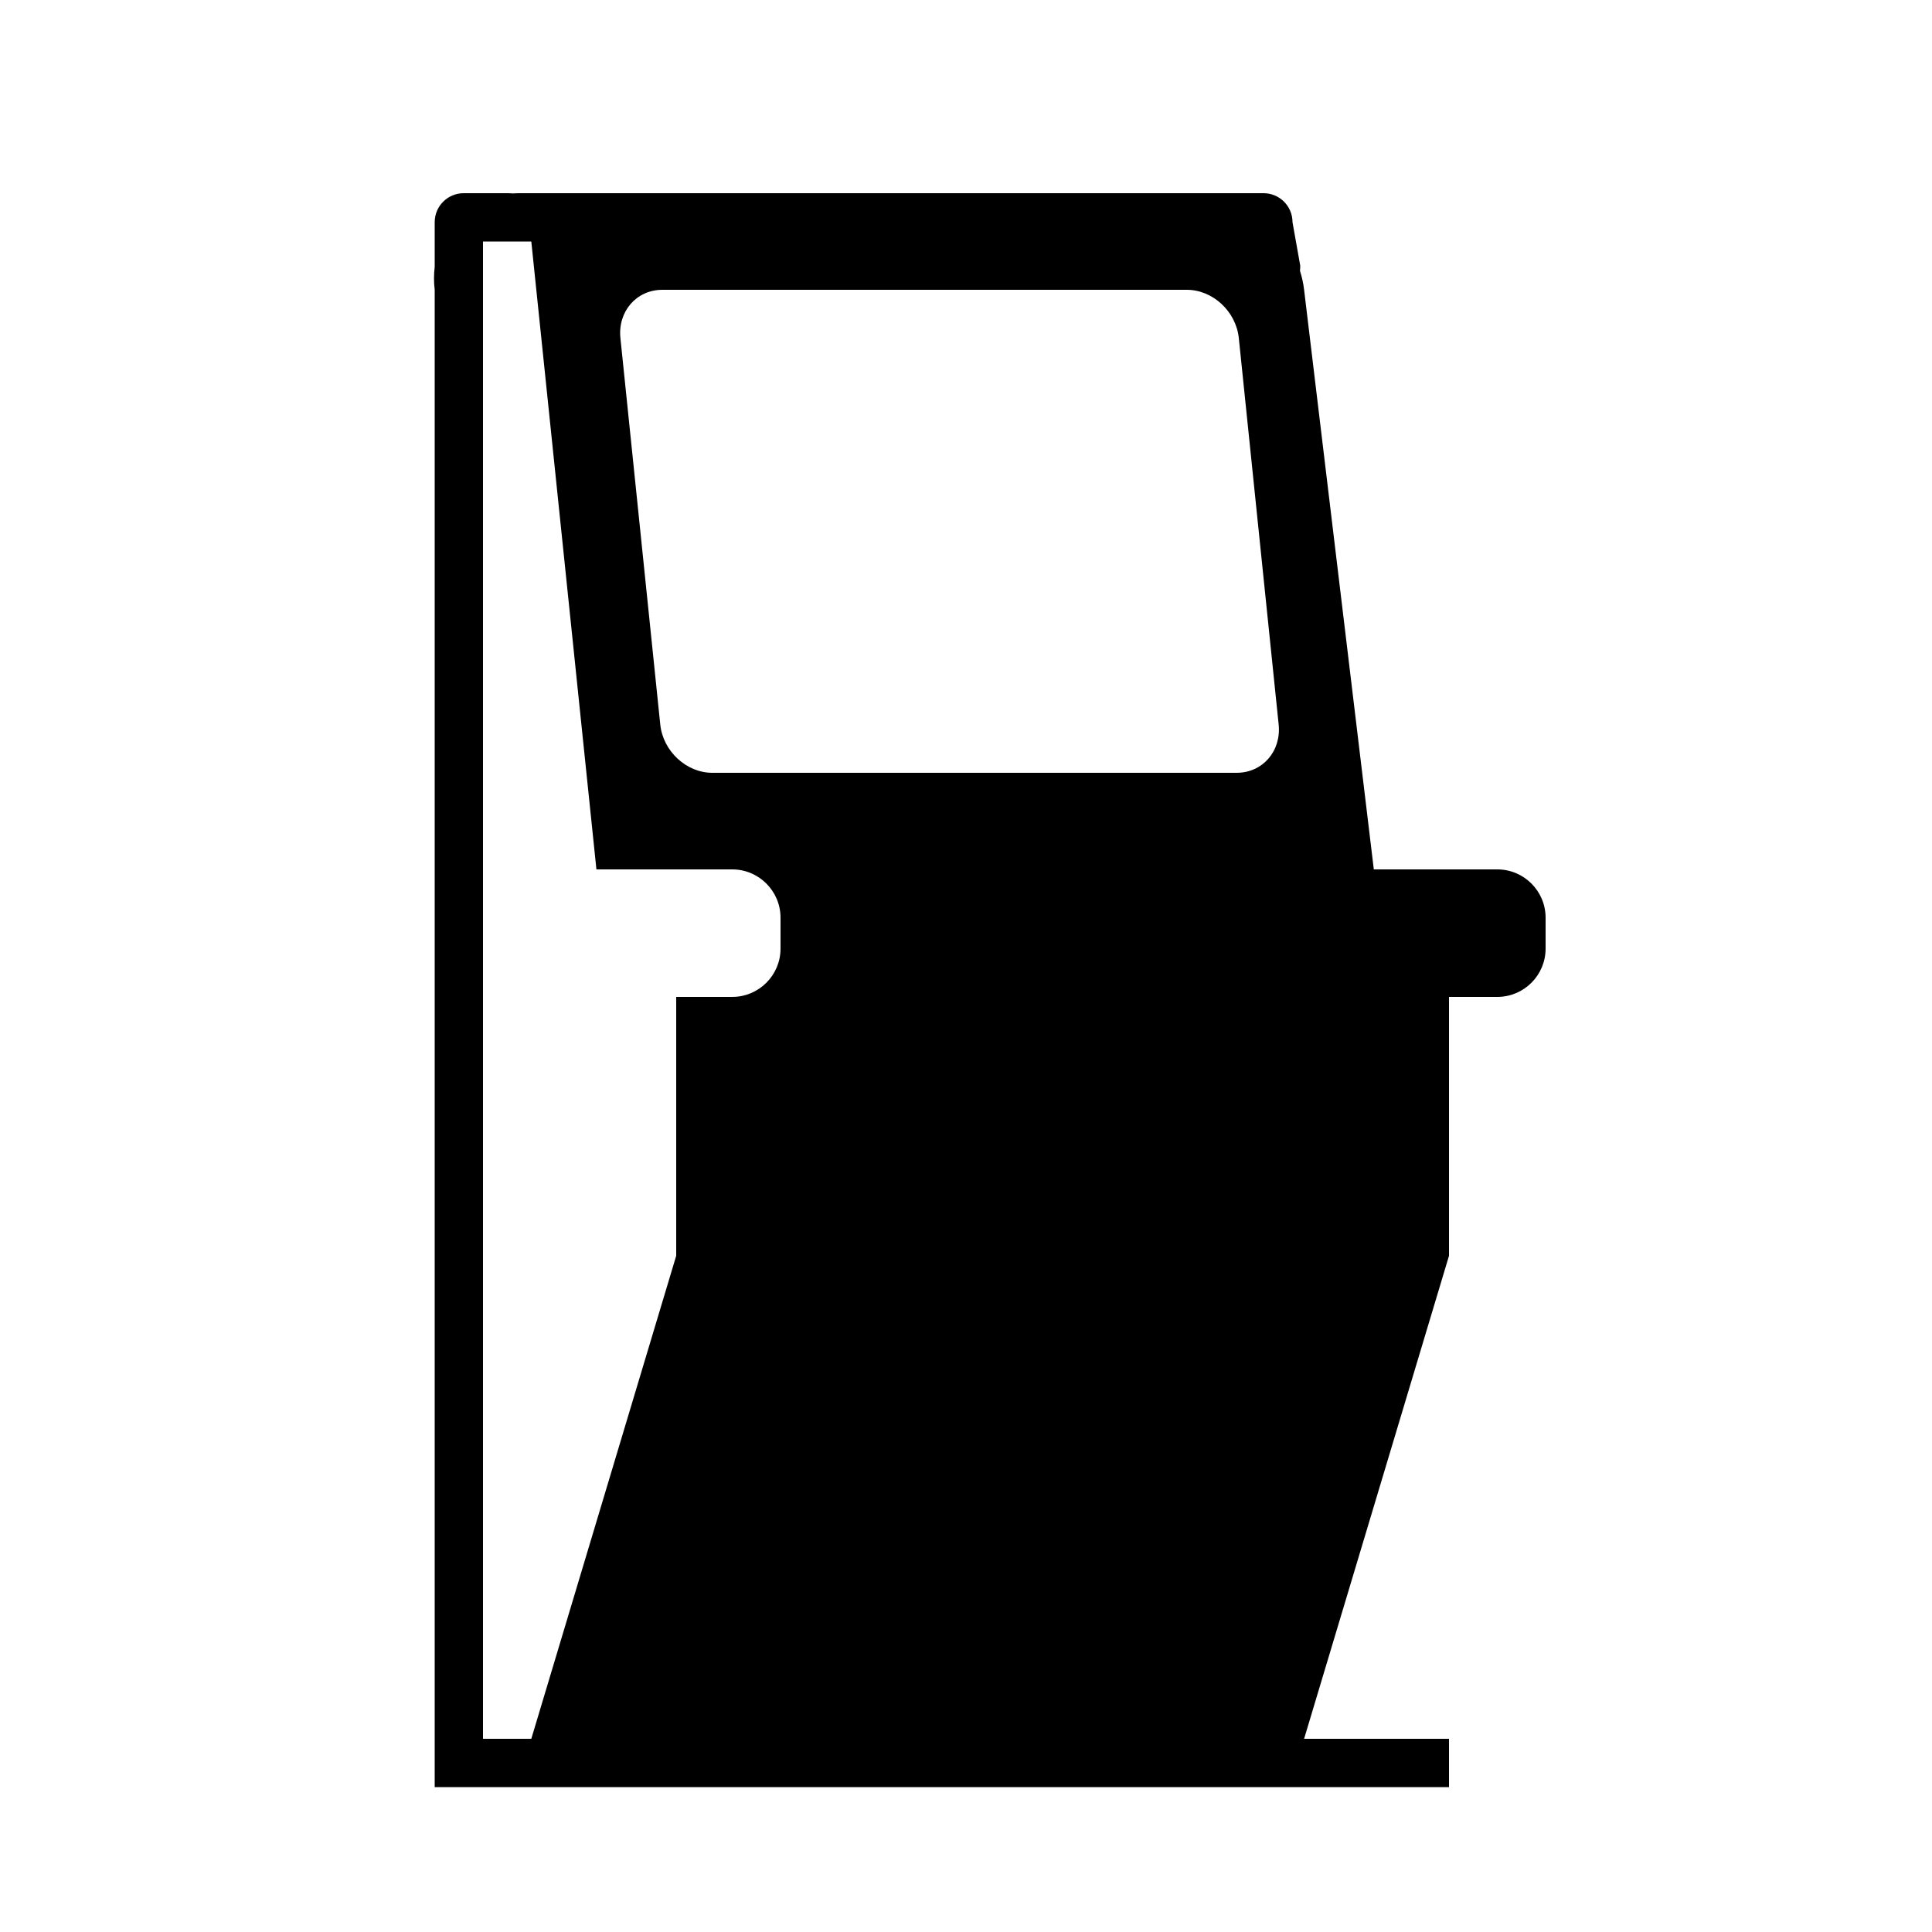<svg width="24" height="24" viewBox="0 0 24 24" fill="currentColor" xmlns="http://www.w3.org/2000/svg">
<path fill-rule="evenodd" clip-rule="evenodd" d="M18.6 12.384H18V15.6L16.2 21.6H18V22.2H5.4V3.6C5.388 3.505 5.389 3.409 5.4 3.315C5.4 3.31 5.4 3.305 5.4 3.3V2.76C5.4 2.561 5.561 2.4 5.76 2.4H6.3C6.325 2.4 6.349 2.401 6.373 2.403C6.4 2.401 6.428 2.4 6.456 2.4H14.856C14.858 2.4 14.86 2.4 14.862 2.4C14.864 2.4 14.866 2.4 14.868 2.4H15.696C15.895 2.4 16.056 2.561 16.056 2.76L16.152 3.3C16.152 3.322 16.151 3.343 16.149 3.365C16.173 3.441 16.191 3.52 16.2 3.6L17.066 10.8H18.6C18.931 10.8 19.2 11.069 19.2 11.4V11.784C19.2 12.115 18.931 12.384 18.6 12.384ZM8.229 3.6H14.743C15.066 3.6 15.355 3.869 15.389 4.2L15.884 9C15.918 9.331 15.685 9.6 15.362 9.6H8.848C8.526 9.6 8.236 9.331 8.202 9L7.707 4.2C7.673 3.869 7.906 3.6 8.229 3.6ZM9.096 12.384H8.4V15.6L6.6 21.6H6V3H6.6L7.409 10.8H9.096C9.427 10.8 9.696 11.069 9.696 11.4V11.784C9.696 12.115 9.427 12.384 9.096 12.384Z" fill="currentColor"/>
</svg>
